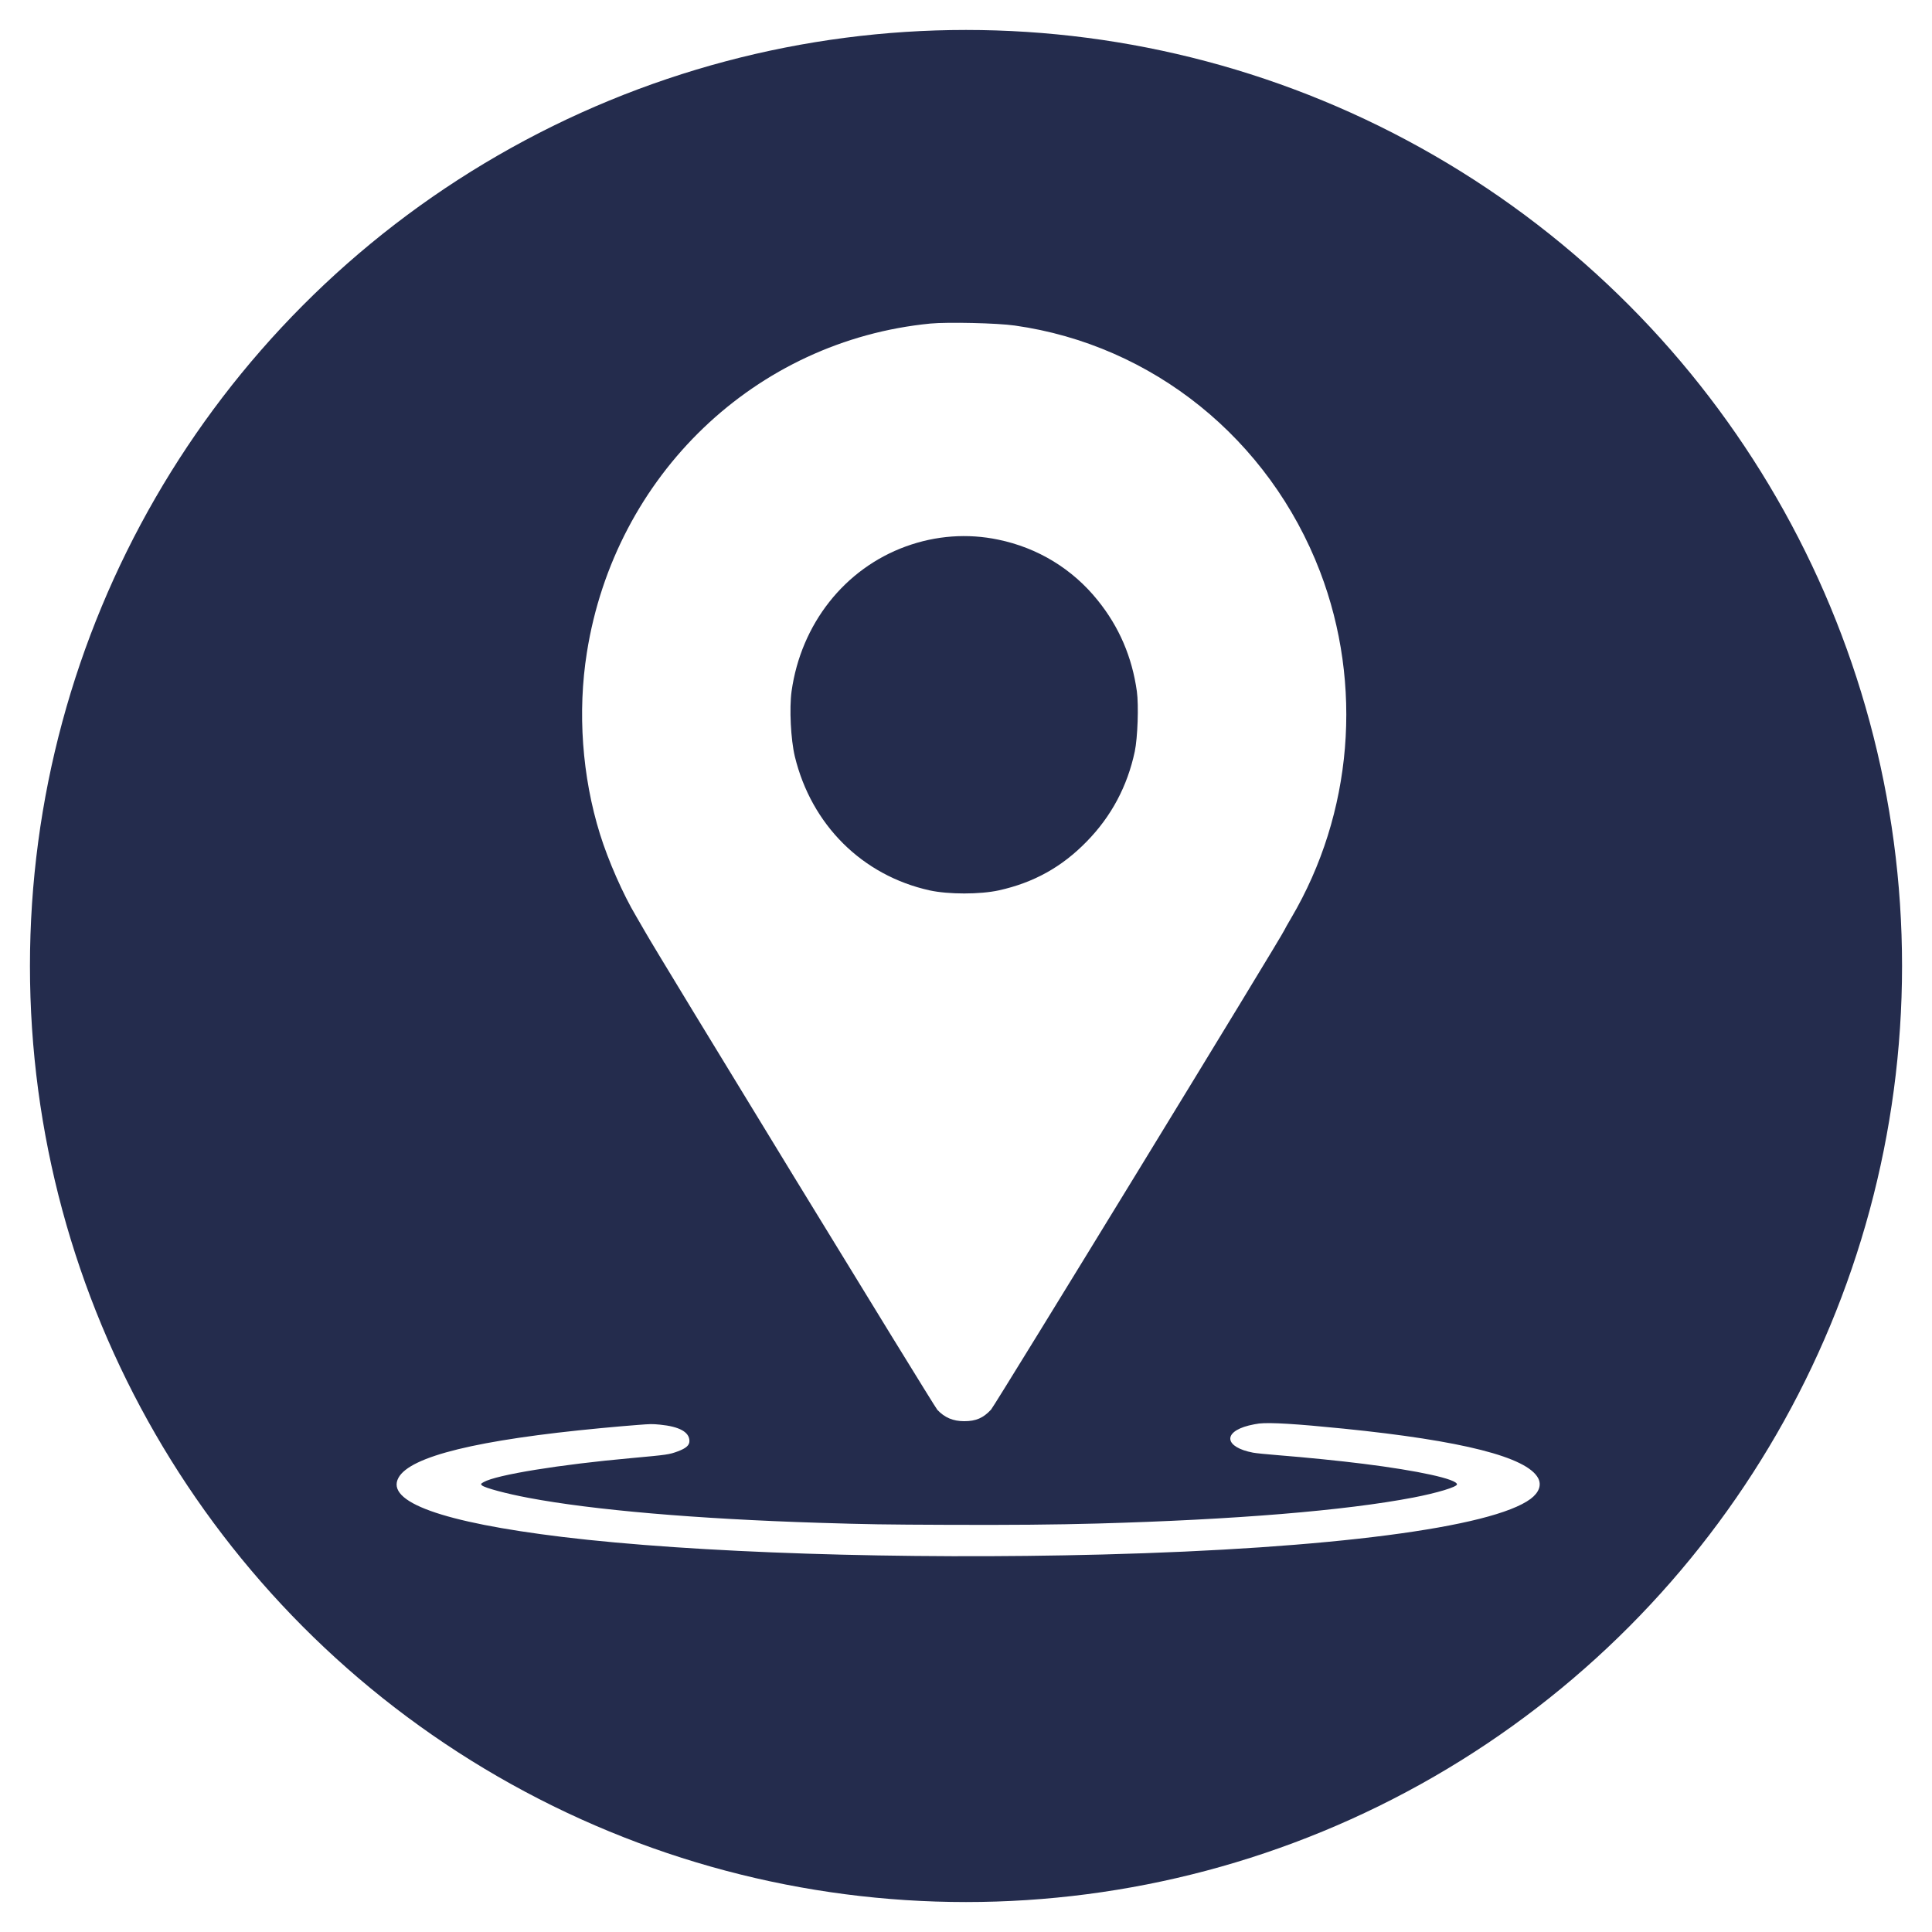 <svg width="258" height="258" viewBox="0 0 258 258" fill="none" xmlns="http://www.w3.org/2000/svg">
<g filter="url(#filter0_d)">
<circle cx="129" cy="125" r="125" fill="#242C4D"/>
<path d="M124.258 39.206C100.873 41.484 82.114 59.447 78.372 83.141C77.108 91.063 77.731 99.715 80.122 107.387C81.231 110.948 83.205 115.434 84.937 118.335C85.336 119.012 85.855 119.92 86.081 120.311C87.518 122.928 124.725 183.793 125.176 184.274C126.146 185.306 127.272 185.787 128.761 185.787C130.338 185.787 131.308 185.36 132.347 184.238C132.867 183.668 171.546 120.454 171.546 120.151C171.546 120.116 171.945 119.403 172.43 118.585C180.64 104.646 182.06 87.431 176.275 72.317C169.485 54.622 153.93 42.072 135.517 39.473C133.144 39.135 126.562 38.992 124.258 39.206ZM133.3 68.063C138.583 69.149 143.225 71.979 146.585 76.163C149.461 79.723 151.176 83.746 151.817 88.321C152.076 90.191 151.921 94.534 151.539 96.35C150.552 100.996 148.404 105.02 145.13 108.366C141.805 111.784 138.046 113.867 133.386 114.9C130.875 115.451 126.648 115.451 124.136 114.9C115.147 112.906 108.356 106.159 106.139 97.009C105.602 94.748 105.394 90.618 105.706 88.321C106.971 79.314 112.791 71.944 120.967 68.971C124.985 67.511 129.212 67.208 133.3 68.063Z" fill="white"/>
<path d="M168.143 186.097C167.832 186.129 167.226 186.253 166.758 186.364C163.226 187.263 163.555 189.271 167.33 189.988C167.693 190.059 169.165 190.209 170.585 190.32C174.55 190.639 178.878 191.076 182.047 191.474C189.44 192.399 194.565 193.527 194.565 194.224C194.565 194.57 191.881 195.378 188.73 195.984C179.605 197.731 164.94 198.937 146.605 199.451C140.839 199.608 135.074 199.66 126.607 199.627C118.054 199.595 115.907 199.562 109.293 199.354C93.018 198.839 79.184 197.653 70.579 196.023C67.619 195.469 64.727 194.693 64.364 194.361C64.173 194.192 64.191 194.139 64.606 193.911C66.303 192.947 74.769 191.571 84.361 190.711C89.14 190.274 89.365 190.242 90.525 189.812C91.633 189.395 92.066 189.003 92.066 188.436C92.066 187.237 90.733 186.501 88.118 186.246C87.062 186.149 86.924 186.149 85.175 186.286C84.154 186.357 81.955 186.553 80.293 186.709C63.81 188.267 54.772 190.476 53.214 193.338C51.448 196.551 59.048 199.289 75.098 201.244C92.689 203.375 120.426 204.281 147.211 203.59C177.614 202.802 199.274 199.986 204.399 196.16C205.524 195.313 205.888 194.309 205.403 193.39C203.897 190.574 195.274 188.384 179.415 186.781C173.078 186.142 169.632 185.934 168.143 186.097Z" fill="white"/>
</g>
<defs>
<filter id="filter0_d" x="0" y="0" width="258" height="258" filterUnits="userSpaceOnUse" color-interpolation-filters="sRGB">
<feFlood flood-opacity="0" result="BackgroundImageFix"/>
<feColorMatrix in="SourceAlpha" type="matrix" values="0 0 0 0 0 0 0 0 0 0 0 0 0 0 0 0 0 0 127 0"/>
<feOffset dy="4"/>
<feGaussianBlur stdDeviation="2"/>
<feColorMatrix type="matrix" values="0 0 0 0 0 0 0 0 0 0 0 0 0 0 0 0 0 0 0.25 0"/>
<feBlend mode="normal" in2="BackgroundImageFix" result="effect1_dropShadow"/>
<feBlend mode="normal" in="SourceGraphic" in2="effect1_dropShadow" result="shape"/>
</filter>
</defs>
</svg>
